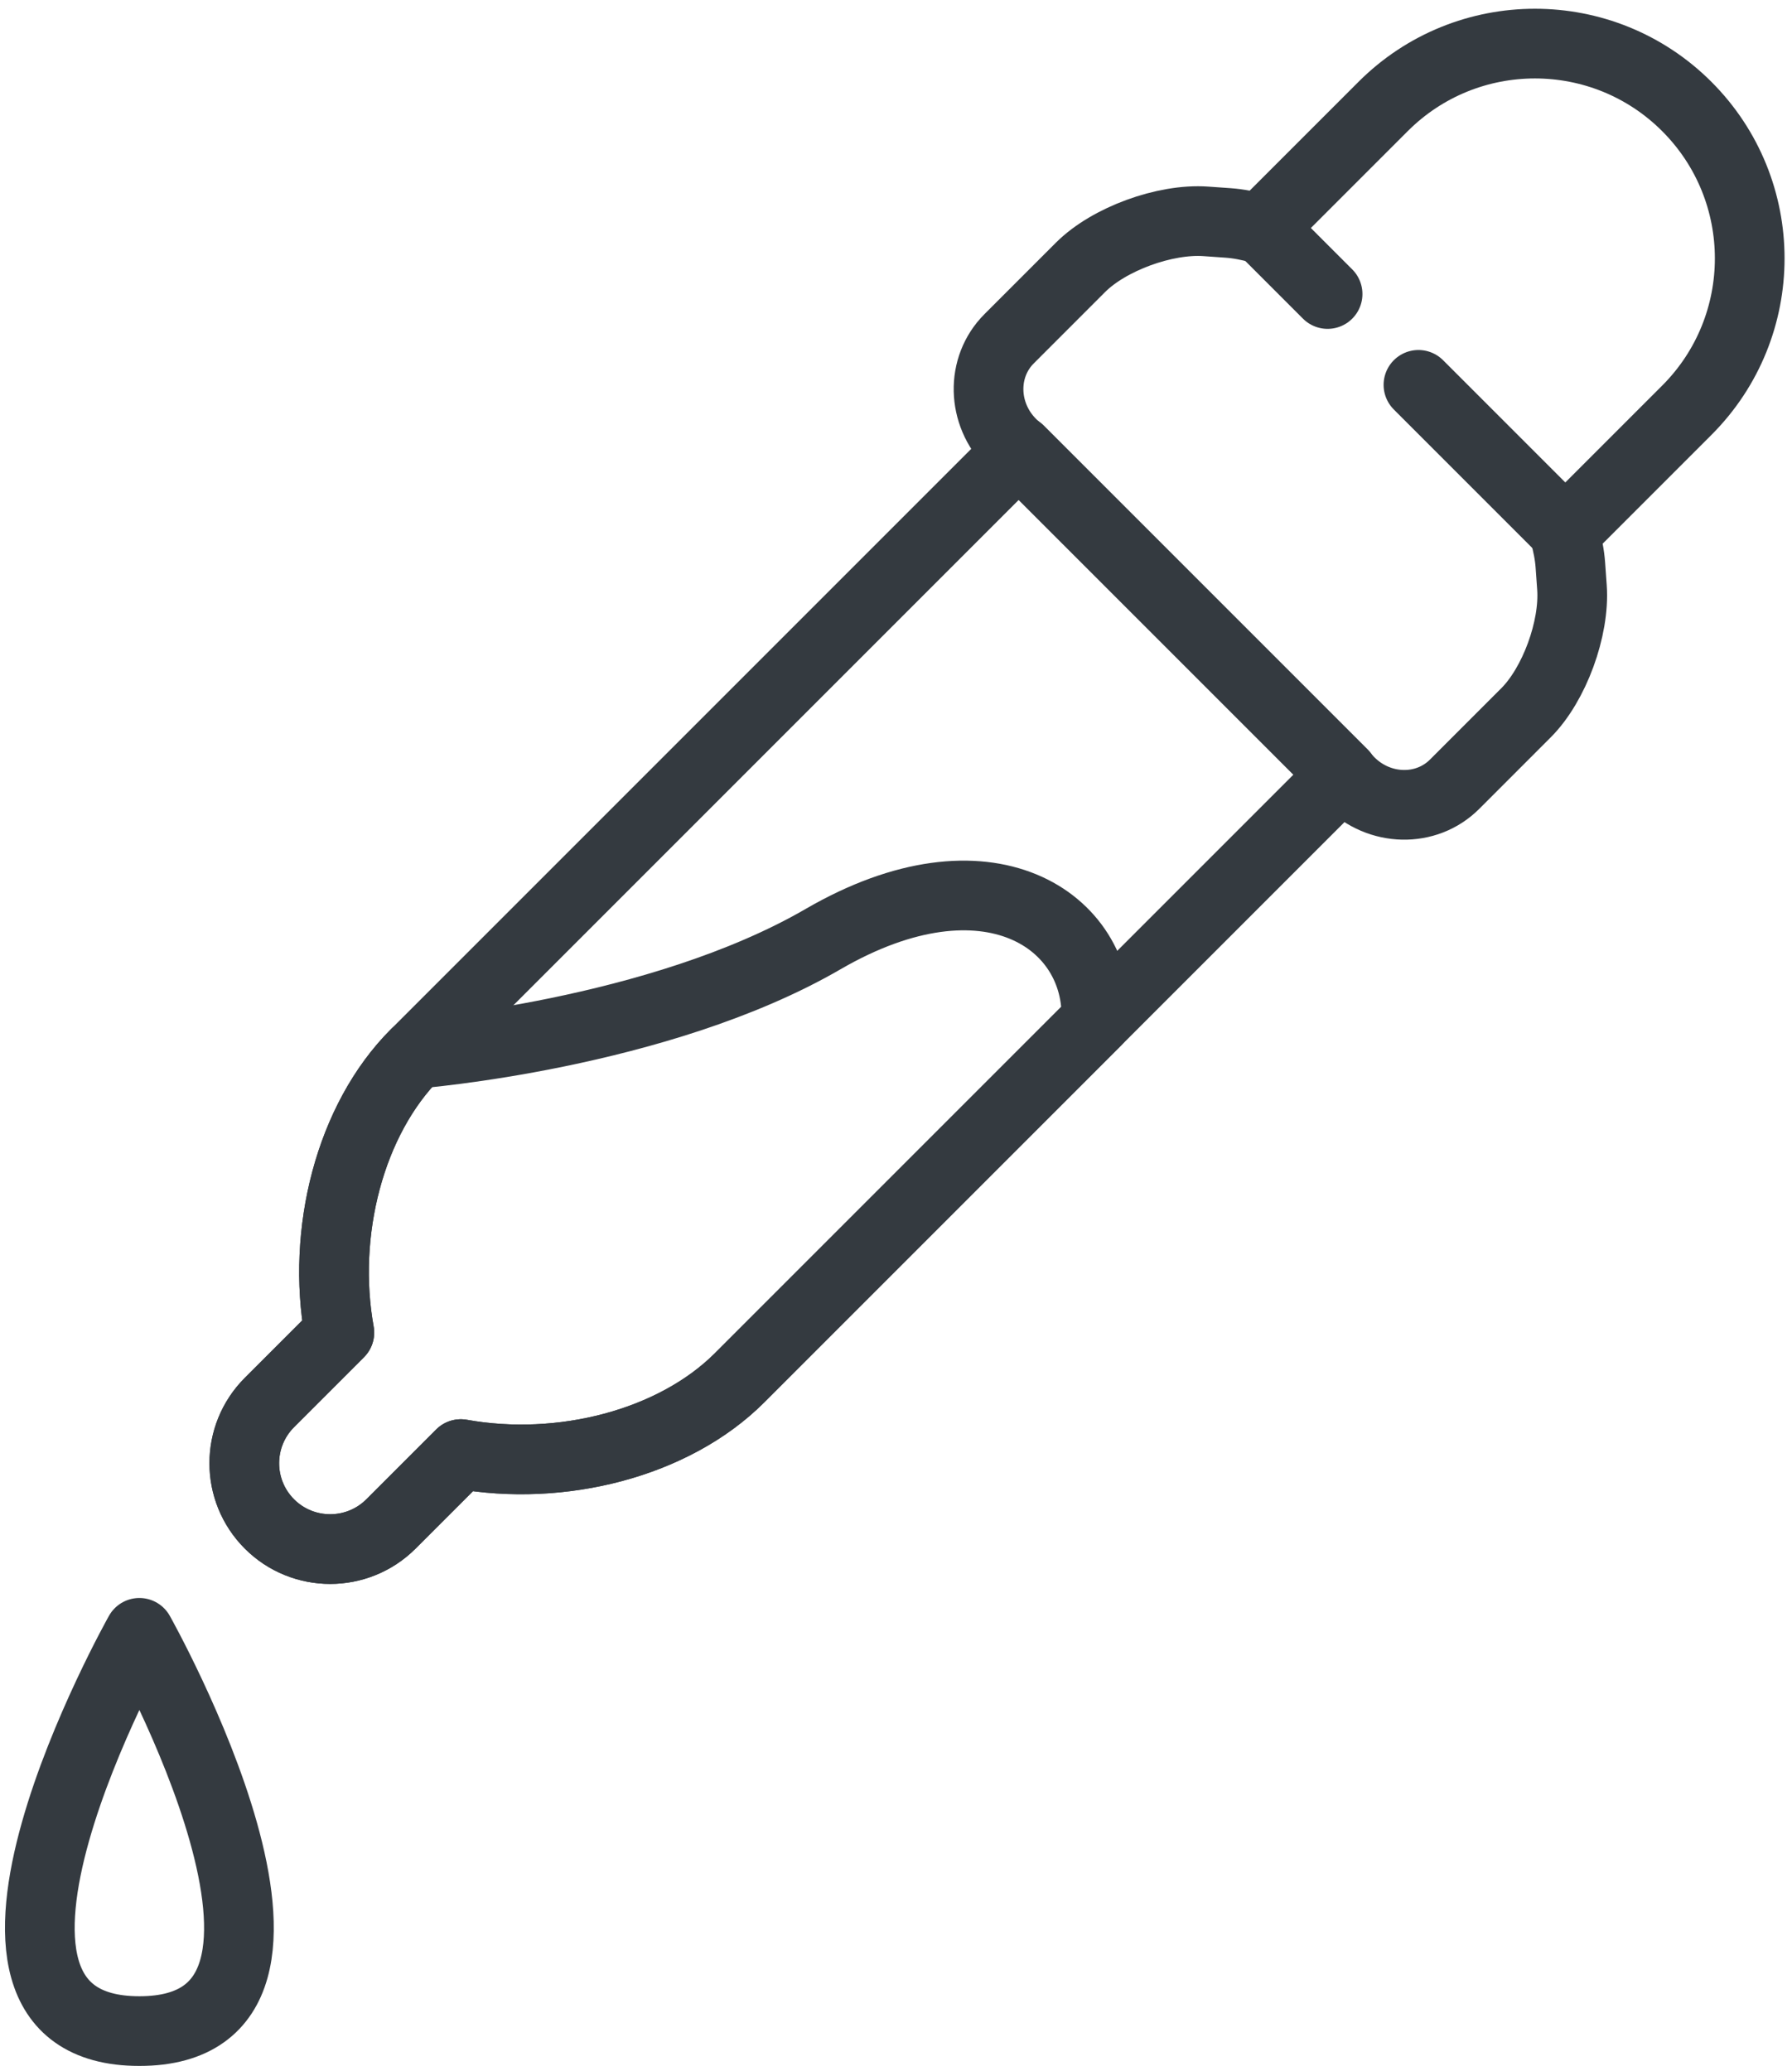 <?xml version="1.0" encoding="UTF-8"?>
<svg width="90px" height="104px" viewBox="0 0 90 104" version="1.1" xmlns="http://www.w3.org/2000/svg" xmlns:xlink="http://www.w3.org/1999/xlink">
    <!-- Generator: Sketch 47 (45396) - http://www.bohemiancoding.com/sketch -->
    <title>interface-57</title>
    <desc>Created with Sketch.</desc>
    <defs></defs>
    <g id="ALL" stroke="none" stroke-width="1" fill="none" fill-rule="evenodd" stroke-linecap="round" fill-opacity="0" stroke-linejoin="round">
        <g id="Primary" transform="translate(-7514, -1362)" stroke="#343A40" stroke-width="3.5" fill="#DBECFF">
            <g id="interface-57" transform="translate(7516, 1364)">
                <path d="M65.458,36.878 C55.292,47.044 35.147,67.189 35.147,67.189 C31.83,70.506 26.166,71.927 21.144,71.023 L17.638,74.529 C15.951,76.216 13.214,76.214 11.533,74.533 C9.848,72.848 9.847,70.117 11.536,68.428 L15.043,64.921 C14.138,59.899 15.56,54.235 18.876,50.918 L49.187,20.607 L65.458,36.878 L65.458,36.878 Z" id="Layers-1"></path>
                <path d="M39.342,45.159 C47.611,40.362 53.266,44.231 53.061,49.275 C44.087,58.25 35.147,67.189 35.147,67.189 C31.83,70.506 26.166,71.927 21.144,71.023 L17.638,74.529 C15.951,76.216 13.214,76.214 11.533,74.533 C9.848,72.848 9.847,70.117 11.536,68.428 L15.043,64.921 C14.138,59.899 15.56,54.235 18.876,50.918 C18.876,50.918 31.074,49.956 39.342,45.159 L39.342,45.159 Z" id="Layers-2"></path>
                <path d="M76.565,24.754 C76.727,25.323 76.834,25.876 76.869,26.38 L76.949,27.506 C77.094,29.56 76.062,32.376 74.639,33.798 L71.053,37.385 C69.632,38.806 67.277,38.755 65.793,37.27 L57.294,28.771 L48.795,20.273 C47.311,18.788 47.26,16.434 48.681,15.013 L52.267,11.426 C53.689,10.004 56.505,8.971 58.559,9.117 L59.685,9.196 C60.19,9.232 60.743,9.338 61.312,9.5 L67.463,3.349 C71.675,-0.864 78.505,-0.864 82.717,3.349 C86.929,7.561 86.929,14.39 82.717,18.602 L76.565,24.754 L76.565,24.754 Z" id="Layers-3"></path>
                <path d="M61.362,9.45 L64.676,12.765" id="Layers-4"></path>
                <path d="M76.366,24.454 L69.239,17.327" id="Layers-5"></path>
                <path d="M5,100 C16.25,100 5,80 5,80 C5,80 -6.25,100 5,100 Z" id="Layers-6"></path>
            </g>
        </g>
    </g>
</svg>